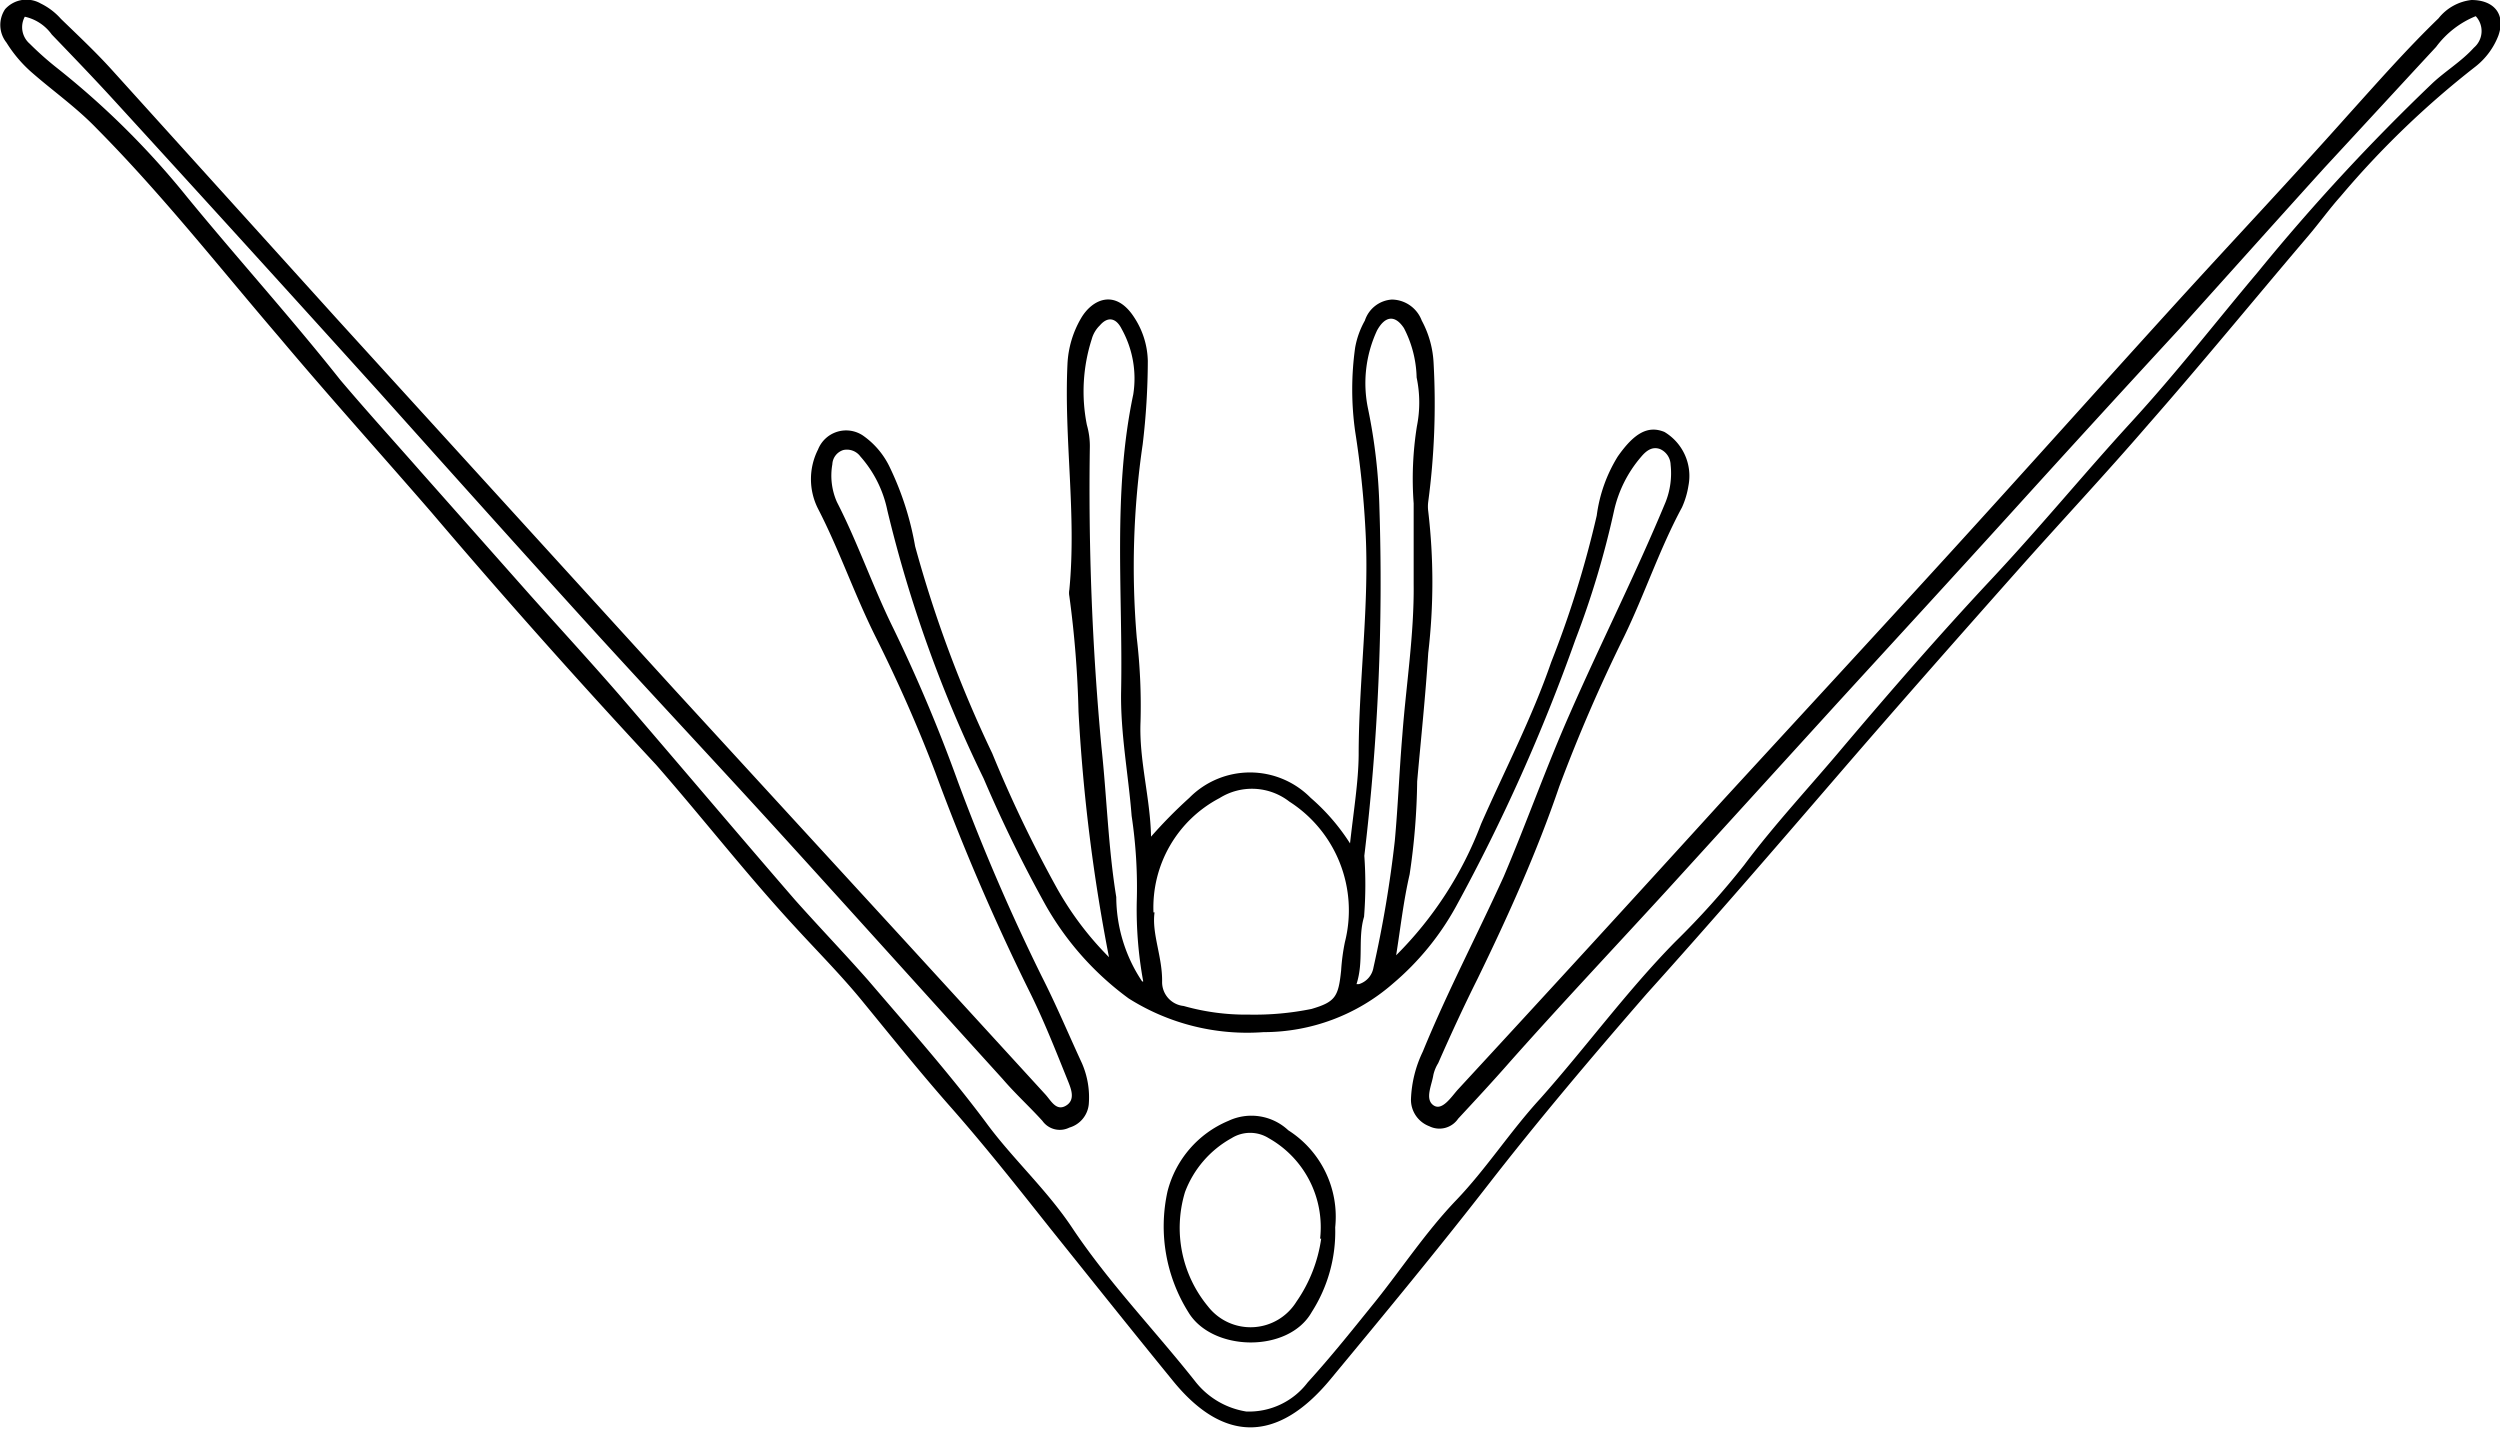 <svg xmlns="http://www.w3.org/2000/svg" viewBox="0 0 92.72 53.02"><title>Ophiuroidea</title><g id="Layer_2" data-name="Layer 2"><g id="Ophiuroidea"><path d="M49.52,45.52a5.53,5.53,0,0,1-.87,3.14c-.86,1.53-3.7,1.48-4.58,0a6,6,0,0,1-.77-4.47,3.87,3.87,0,0,1,2.26-2.62,2,2,0,0,1,2.22.35A3.8,3.8,0,0,1,49.52,45.52Zm-.56.42a3.79,3.79,0,0,0-1.91-3.73,1.3,1.3,0,0,0-1.37,0,3.82,3.82,0,0,0-1.73,2,4.57,4.57,0,0,0,.85,4.24,2,2,0,0,0,3.28-.17A5.43,5.43,0,0,0,49,45.94Z"/><path d="M41.13,35.5A66.06,66.06,0,0,1,40,26.4a38.35,38.35,0,0,0-.34-4.29.65.65,0,0,1,0-.24c.27-2.79-.2-5.57-.07-8.36a3.7,3.7,0,0,1,.5-1.7c.41-.71,1.29-1.14,2,0a3.05,3.05,0,0,1,.48,1.58,26.56,26.56,0,0,1-.19,3.09,31.25,31.25,0,0,0-.22,7.17,21.52,21.52,0,0,1,.14,3.11c-.06,1.43.36,2.81.39,4.27a17.61,17.61,0,0,1,1.42-1.44,3.16,3.16,0,0,1,4.5,0,7.69,7.69,0,0,1,1.46,1.69c.14-1.26.31-2.28.32-3.27,0-2.8.41-5.59.25-8.39A35.3,35.3,0,0,0,50.26,16a11.17,11.17,0,0,1,0-3.11,3.17,3.17,0,0,1,.36-1,1.13,1.13,0,0,1,1-.78,1.2,1.2,0,0,1,1.11.78,3.68,3.68,0,0,1,.44,1.59,27.5,27.5,0,0,1-.2,5.13,1.37,1.37,0,0,0,0,.35,22.57,22.57,0,0,1,0,5.26c-.1,1.59-.27,3.18-.41,4.76a25,25,0,0,1-.28,3.45c-.23,1-.33,1.93-.5,3a13.73,13.73,0,0,0,3.15-4.87c.88-2,1.89-3.94,2.6-6a38.07,38.07,0,0,0,1.69-5.44A5.51,5.51,0,0,1,60,16.93c.61-.87,1.12-1.16,1.73-.91a1.9,1.9,0,0,1,.89,2,3.09,3.09,0,0,1-.24.8c-.83,1.54-1.38,3.21-2.14,4.78a60,60,0,0,0-2.41,5.57C57,31.61,55.92,34,54.8,36.3c-.5,1-1,2.08-1.46,3.13a1.41,1.41,0,0,0-.18.44c-.06.38-.32.89,0,1.12s.66-.3.9-.57Q59,35.07,63.88,29.7c2.81-3.06,5.63-6.11,8.43-9.18s5.57-6.17,8.37-9.25c2.12-2.33,4.29-4.63,6.4-7,1.1-1.22,2.18-2.45,3.36-3.59A1.82,1.82,0,0,1,91.66,0c.84,0,1.28.53,1,1.32a2.69,2.69,0,0,1-.85,1.15,33.38,33.38,0,0,0-5,4.81c-.42.47-.8,1-1.21,1.48-2,2.35-3.93,4.71-5.94,7-1.56,1.81-3.2,3.56-4.79,5.35-2.28,2.57-4.55,5.14-6.79,7.74s-4.64,5.38-7,8c-2,2.3-4,4.66-5.88,7.08s-3.88,4.84-5.86,7.23-4,2.35-5.88,0c-1.51-1.85-3-3.72-4.5-5.59-1.23-1.55-2.46-3.11-3.78-4.6-1.08-1.23-2.1-2.5-3.14-3.77-.81-1-1.71-1.9-2.57-2.84-1.79-1.94-3.39-4-5.14-6C21.52,25.34,18.73,22.21,16,19c-1.88-2.17-3.8-4.3-5.65-6.5C8.14,9.92,6,7.2,3.59,4.77,2.85,4,2,3.4,1.24,2.74a4.89,4.89,0,0,1-1-1.16A1.05,1.05,0,0,1,.19.34,1.06,1.06,0,0,1,1.51.13,2.41,2.41,0,0,1,2.26.7c.64.62,1.28,1.22,1.87,1.87l8.36,9.25,2.73,3L25,25.56l8.51,9.28,5.26,5.75c.21.23.4.63.76.42s.2-.61.09-.89c-.46-1.14-.91-2.29-1.46-3.39a83.59,83.59,0,0,1-3.47-8.08c-.65-1.71-1.39-3.38-2.2-5s-1.35-3.23-2.15-4.78a2.43,2.43,0,0,1,0-2.2A1.12,1.12,0,0,1,32,16.15a3,3,0,0,1,1,1.18,11.14,11.14,0,0,1,.94,2.93,45.74,45.74,0,0,0,2.86,7.68,47.41,47.41,0,0,0,2.36,4.93A11.72,11.72,0,0,0,41.13,35.5ZM91.82.6a3.44,3.44,0,0,0-1.47,1.14c-1.38,1.49-2.77,3-4.14,4.48-1.81,2-3.6,4-5.4,6Q77.7,15.59,74.61,19c-2.15,2.37-4.31,4.72-6.47,7.08L61.84,33c-1.94,2.12-3.92,4.22-5.83,6.37-.63.72-1.28,1.42-1.93,2.12a.84.84,0,0,1-1.07.28,1.05,1.05,0,0,1-.68-1A4.42,4.42,0,0,1,52.77,39c.9-2.2,2-4.29,3-6.49.85-2,1.58-4.07,2.46-6.06,1.15-2.62,2.44-5.17,3.54-7.82a2.9,2.9,0,0,0,.19-1.39.66.66,0,0,0-.38-.58c-.3-.12-.53.06-.72.29a4.59,4.59,0,0,0-1,2,33.11,33.11,0,0,1-1.43,4.77A68.16,68.16,0,0,1,54,33.62a10.13,10.13,0,0,1-2.34,2.86,7.29,7.29,0,0,1-4.8,1.8,8.23,8.23,0,0,1-5-1.25,11,11,0,0,1-3.08-3.46,51.06,51.06,0,0,1-2.3-4.7,48.34,48.34,0,0,1-3.57-9.94,4.33,4.33,0,0,0-1-2,.62.62,0,0,0-.63-.24.58.58,0,0,0-.41.53,2.42,2.42,0,0,0,.17,1.4c.78,1.52,1.33,3.14,2.09,4.68A58.43,58.43,0,0,1,35.53,29a76.15,76.15,0,0,0,3.1,7.2c.54,1.06,1,2.16,1.5,3.24a3.17,3.17,0,0,1,.25,1.52,1,1,0,0,1-.72.86.79.79,0,0,1-1-.25c-.48-.53-1-1-1.48-1.56-2.85-3.14-5.68-6.29-8.53-9.42-2.18-2.39-4.4-4.76-6.58-7.15-2.68-2.95-5.35-5.93-8-8.89Q9.15,9.1,4.22,3.71c-.76-.83-1.53-1.63-2.3-2.43a1.67,1.67,0,0,0-1-.66.81.81,0,0,0,.18,1,11.62,11.62,0,0,0,1,.89,30.52,30.52,0,0,1,4.84,4.8c1.87,2.28,3.85,4.47,5.68,6.78,1,1.18,2,2.28,3,3.42l4.05,4.57c1.09,1.22,2.2,2.43,3.27,3.66,2.19,2.54,4.35,5.1,6.54,7.63.89,1,1.85,2,2.73,3,1.48,1.73,3,3.44,4.35,5.25,1,1.37,2.3,2.53,3.26,4,1.35,2,3,3.71,4.49,5.59a3,3,0,0,0,1.91,1.14,2.73,2.73,0,0,0,2.28-1.08c.91-1,1.7-2,2.51-3,1-1.25,1.88-2.59,3-3.76s2-2.55,3.12-3.77c1.69-1.9,3.22-4,5-5.81a29.94,29.94,0,0,0,2.56-2.85c1.15-1.54,2.46-2.93,3.69-4.4,1.78-2.1,3.59-4.18,5.47-6.19s3.43-3.91,5.18-5.82,3.14-3.72,4.71-5.58a77,77,0,0,1,6.47-7c.49-.46,1.08-.81,1.54-1.32A.81.81,0,0,0,91.82.6Zm-49,33.24c-.11.79.3,1.66.28,2.59a.89.89,0,0,0,.8.88,8.46,8.46,0,0,0,2.42.32,10.6,10.6,0,0,0,2.32-.21c.89-.26,1-.46,1.1-1.43a7.56,7.56,0,0,1,.14-1.05,4.79,4.79,0,0,0-2.06-5.21,2.26,2.26,0,0,0-2.59-.13A4.58,4.58,0,0,0,42.78,33.84Zm-.42,2.56a14.8,14.8,0,0,1-.24-2.95,17.82,17.82,0,0,0-.19-3.19c-.12-1.54-.42-3.07-.39-4.63.07-3.67-.32-7.35.45-11a3.78,3.78,0,0,0-.43-2.43c-.21-.42-.52-.47-.81-.13a1.12,1.12,0,0,0-.3.51,6.35,6.35,0,0,0-.18,3.18,2.85,2.85,0,0,1,.11.82,103.35,103.35,0,0,0,.43,11.12c.2,1.85.25,3.73.55,5.57A5.66,5.66,0,0,0,42.36,36.4Zm8,.1a.78.78,0,0,0,.54-.62,43.3,43.3,0,0,0,.79-4.69c.12-1.31.17-2.62.28-3.93.14-1.86.44-3.72.42-5.59,0-1,0-2,0-3a12.4,12.4,0,0,1,.12-2.86A4.49,4.49,0,0,0,52.54,14a4.18,4.18,0,0,0-.47-1.83c-.33-.5-.7-.46-1,.09a4.63,4.63,0,0,0-.33,2.91,20.53,20.53,0,0,1,.42,3.67,85.47,85.47,0,0,1-.56,12.9A15,15,0,0,1,50.59,34C50.35,34.81,50.59,35.63,50.31,36.5Z"/></g></g></svg>